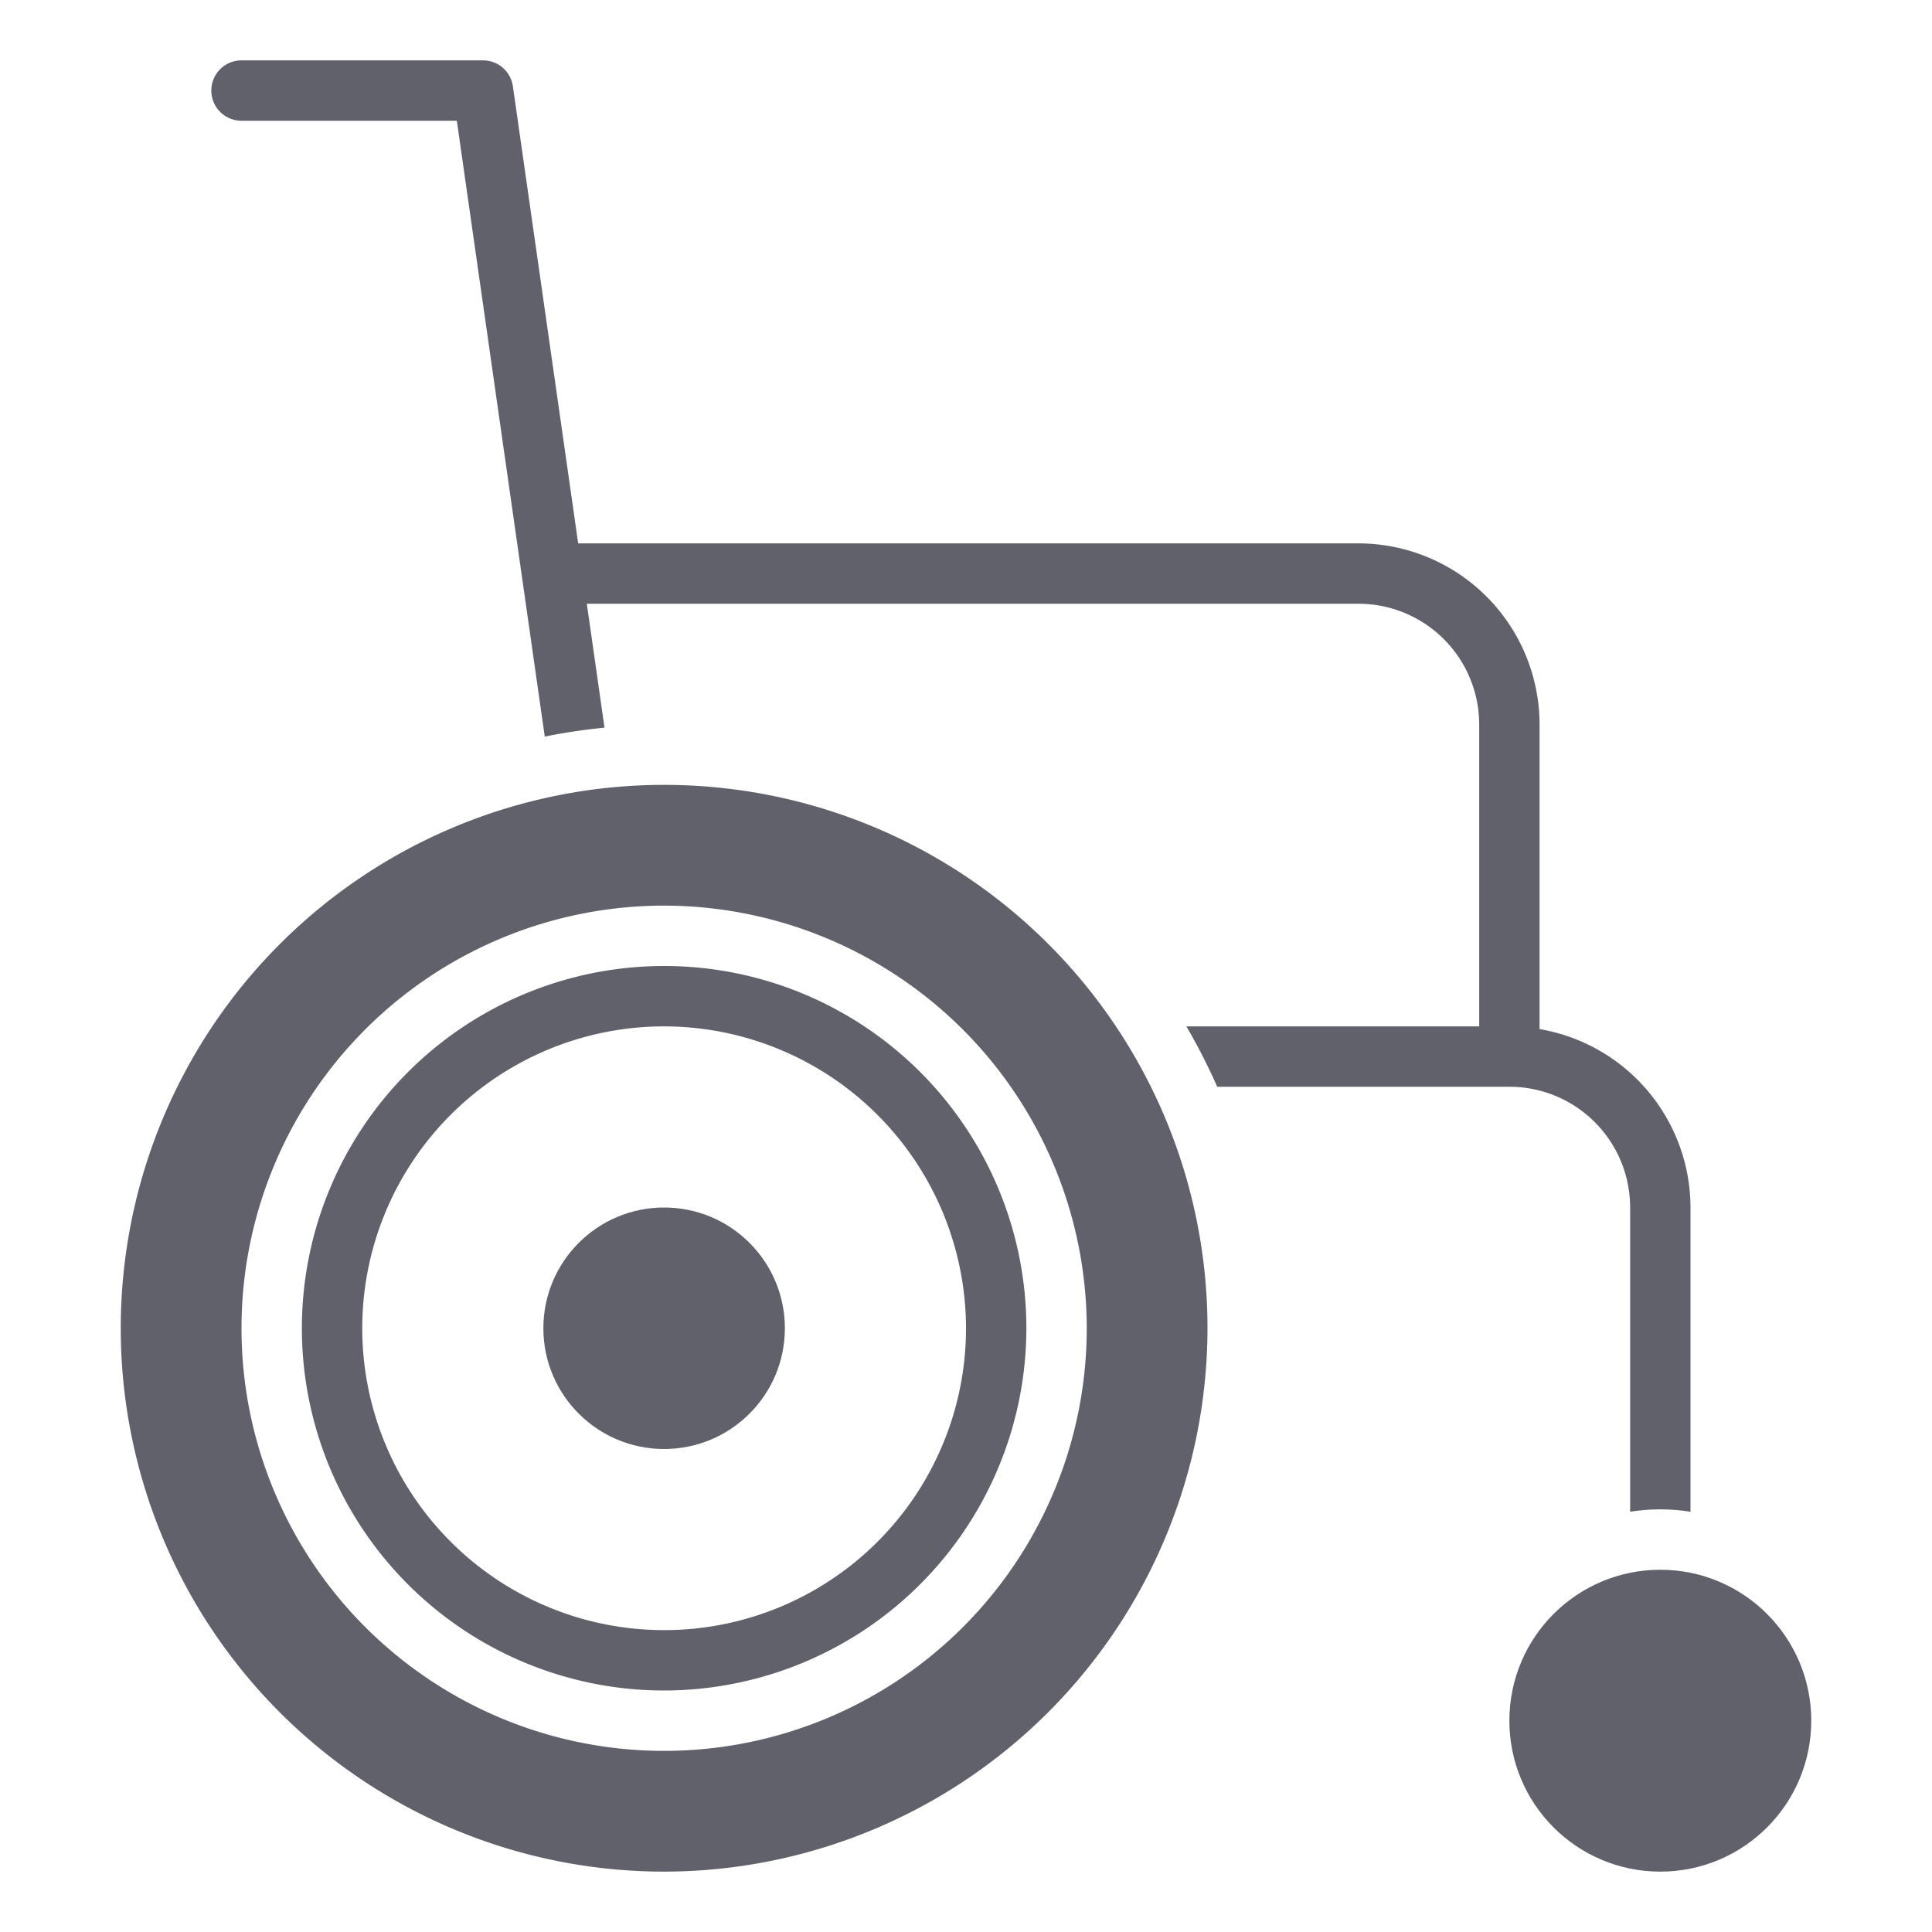 <svg xmlns="http://www.w3.org/2000/svg" height="64" width="64" viewBox="0 0 64 64"><title>wheelchair 2 3</title><g fill="#61616b" class="nc-icon-wrapper"><path data-color="color-2" d="M22,62A18,18,0,1,1,40,44,18.021,18.021,0,0,1,22,62Zm0-32A14,14,0,1,0,36,44,14.015,14.015,0,0,0,22,30Z" fill="#61616b"></path><circle data-color="color-2" cx="22" cy="44" r="4" fill="#61616b"></circle><circle data-color="color-2" cx="55" cy="57" r="5" fill="#61616b"></circle><path d="M51,34.09V24a6.006,6.006,0,0,0-6-6H19.153L16.99,2.858A1,1,0,0,0,16,2H8A1,1,0,0,0,8,4h7.133l2.913,20.4a19.53,19.53,0,0,1,1.979-.295L19.439,20H45a4,4,0,0,1,4,4V34H39.3a20,20,0,0,1,1.022,2H50a4,4,0,0,1,4,4V50.08a6.29,6.29,0,0,1,2,0V40A6.006,6.006,0,0,0,51,34.09Z" fill="#61616b"></path><path d="M22,56A12,12,0,1,1,34,44,12.013,12.013,0,0,1,22,56Zm0-22A10,10,0,1,0,32,44,10.011,10.011,0,0,0,22,34Z" fill="#61616b"></path></g></svg>
